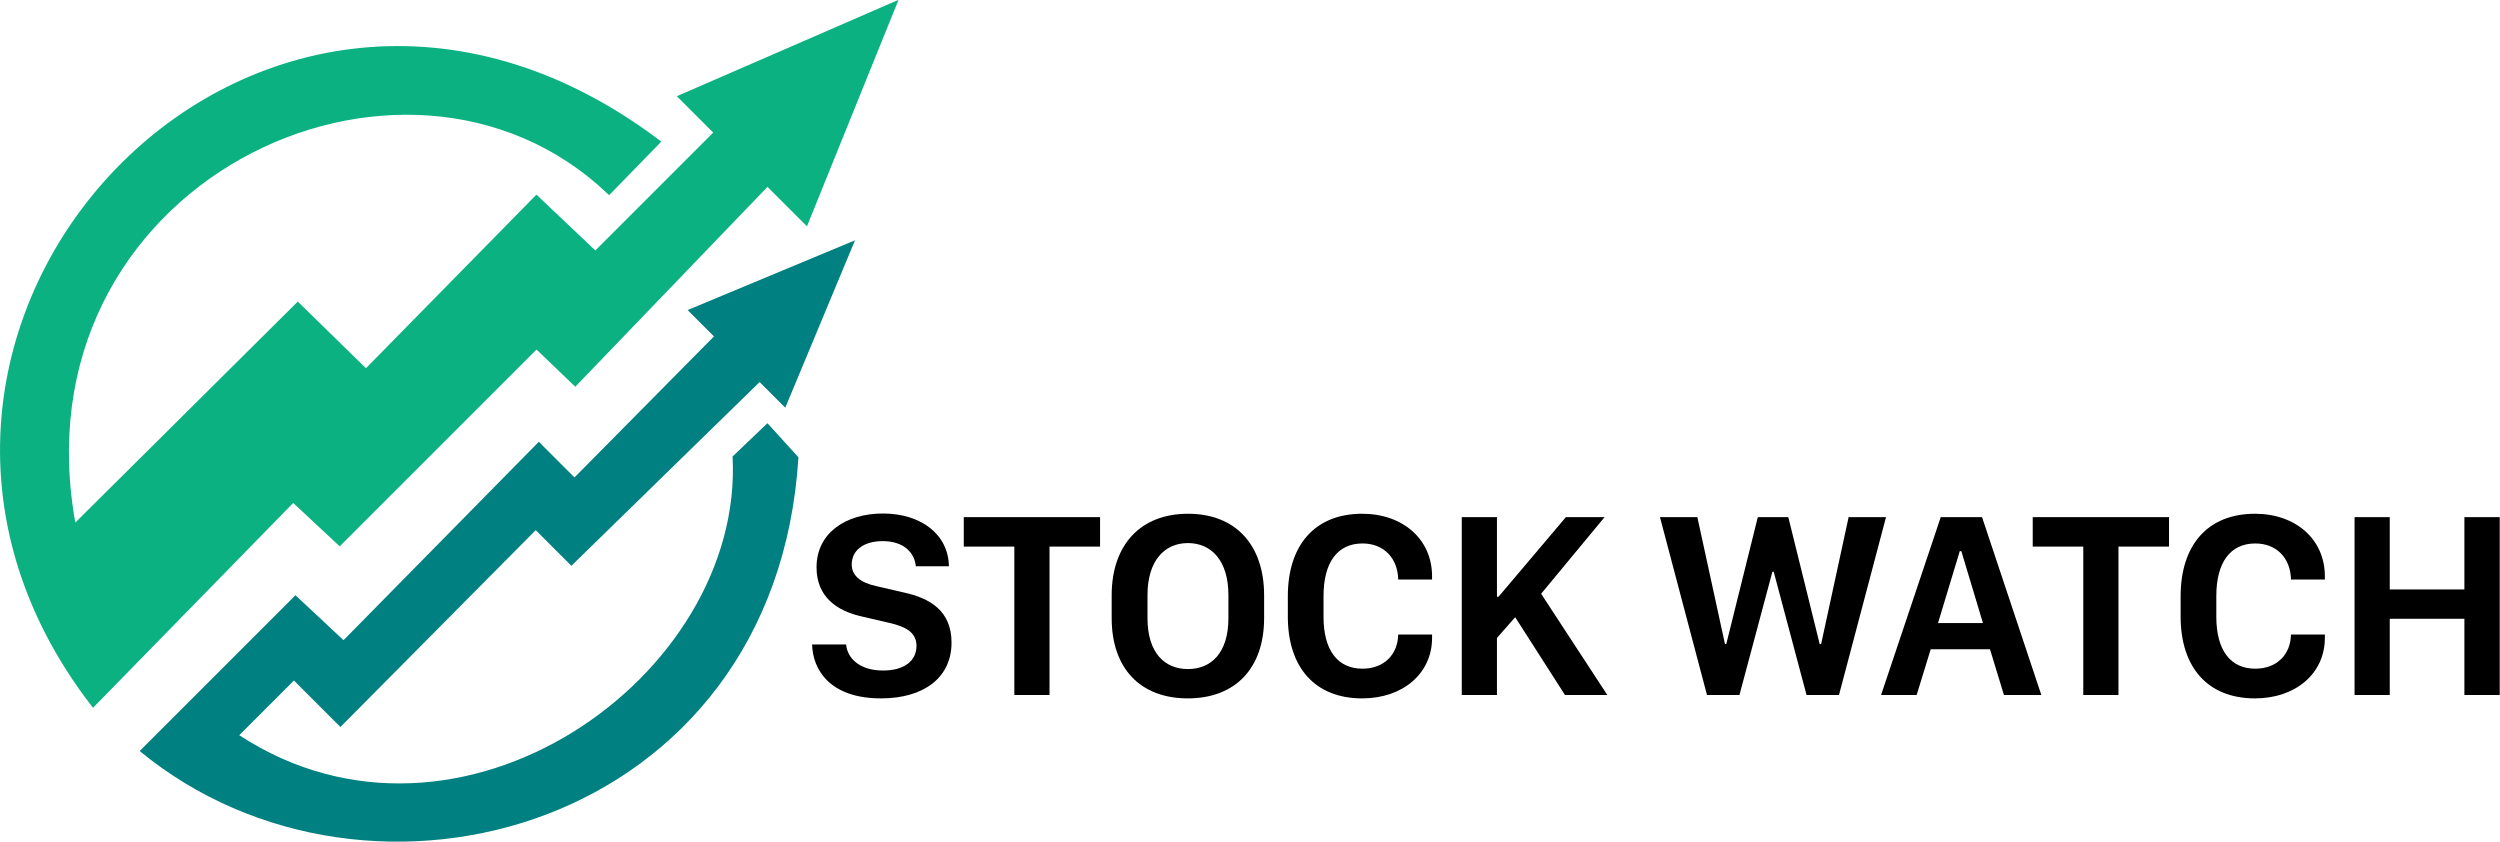 <?xml version="1.0" encoding="UTF-8" standalone="no"?>
<!-- Created with Inkscape (http://www.inkscape.org/) -->

<svg
   xmlns:dc="http://purl.org/dc/elements/1.1/"
   xmlns:cc="http://creativecommons.org/ns#"
   xmlns:rdf="http://www.w3.org/1999/02/22-rdf-syntax-ns#"
   xmlns:svg="http://www.w3.org/2000/svg"
   xmlns="http://www.w3.org/2000/svg"
   xmlns:sodipodi="http://sodipodi.sourceforge.net/DTD/sodipodi-0.dtd"
   xmlns:inkscape="http://www.inkscape.org/namespaces/inkscape"
   width="70.556mm"
   height="23.761mm"
   viewBox="0 0 250 84.193"
   id="svg2"
   version="1.1"
   inkscape:version="0.91 r13725"
   sodipodi:docname="logo.svg">
  <defs
     id="defs4" />
  <sodipodi:namedview
     id="base"
     pagecolor="#ffffff"
     bordercolor="#666666"
     borderopacity="1.0"
     inkscape:pageopacity="0.0"
     inkscape:pageshadow="2"
     inkscape:zoom="2"
     inkscape:cx="148.36792"
     inkscape:cy="78.016609"
     inkscape:document-units="px"
     inkscape:current-layer="layer1"
     showgrid="false"
     showguides="true"
     inkscape:guide-bbox="true"
     inkscape:window-width="1680"
     inkscape:window-height="926"
     inkscape:window-x="0"
     inkscape:window-y="1"
     inkscape:window-maximized="1"
     fit-margin-top="0"
     fit-margin-left="0"
     fit-margin-right="0"
     fit-margin-bottom="0" />
  <g
     inkscape:label="Layer 1"
     inkscape:groupmode="layer"
     id="layer1"
     transform="translate(127.181,-499.892)">
    <g
       id="g4319"
       transform="matrix(0.434,0,0,0.434,-69.348,329.69)">
      <path
         sodipodi:nodetypes="ccccccccccccccccccc"
         inkscape:connector-curvature="0"
         id="path4164"
         d="m 63.75,447.541 -38.57,16.07 6.074,6.074 -32.146,32.498 -8.213,-8.215 -45,45.715 -11.072,-10.357 -35.895,35.893 c 52.944,43.649 146.499,17.846 151.787,-67.678 l -7.143,-7.857 -8.037,7.678 c 2.728,50.609 -63,97.347 -113.672,64.209 l 12.602,-12.602 10.715,10.715 45,-45.357 8.215,8.215 43.373,-42.342 5.912,5.912 z"
         style="fill:#008080;fill-opacity:1;fill-rule:evenodd;stroke:none;stroke-width:1px;stroke-linecap:butt;stroke-linejoin:miter;stroke-opacity:1" />
      <path
         sodipodi:nodetypes="cccccccccccccccccc"
         inkscape:connector-curvature="0"
         id="path4156"
         d="m 72.857,393.076 -49.285,21.43 8.213,8.213 -27.857,27.857 -13.57,-12.857 -39.285,40 -15.715,-15.357 -51.582,51.234 C -131.24,434.278 -40.389,391.298 7.082,436.439 L 18.363,424.861 C -73.716,355.427 -178.191,468.369 -111.785,554.505 l 46.07,-47.144 10.715,10 45.357,-45.355 8.928,8.57 L 43.578,434.512 52.5,443.434 Z"
         style="fill:#0bb181;fill-opacity:1;fill-rule:evenodd;stroke:#0bb181;stroke-width:1px;stroke-linecap:butt;stroke-linejoin:miter;stroke-opacity:1" />
    </g>
    <g
       style="font-style:normal;font-variant:normal;font-weight:600;font-stretch:normal;font-size:30px;line-height:125%;font-family:'.SF Compact Display';-inkscape-font-specification:'.SF Compact Display Semi-Bold';letter-spacing:0px;word-spacing:0px;fill:#000000;fill-opacity:1;stroke:none;stroke-width:1px;stroke-linecap:butt;stroke-linejoin:miter;stroke-opacity:1"
       id="text4315"
       transform="matrix(0.593,0,0,0.593,-84.751,249.608)">
      <path
         d="m 65.398,530.74 c 0.088,4.175 2.922,9.097 11.624,9.097 7.229,0 11.887,-3.516 11.887,-9.404 0,-5.361 -3.625,-7.493 -8.064,-8.459 l -4.658,-1.077 c -2.703,-0.593 -4.109,-1.824 -4.109,-3.625 0,-2.439 2.043,-3.955 5.229,-3.955 3.604,0 5.383,2 5.581,4.241 l 5.581,0 c -0.088,-5.383 -4.702,-8.899 -11.14,-8.899 -6.174,0 -11.184,3.23 -11.184,9.075 0,5.032 3.494,7.361 7.603,8.284 l 4.636,1.077 c 3.098,0.703 4.614,1.78 4.614,3.889 0,2.483 -2,4.153 -5.647,4.153 -3.933,0 -6.021,-2.065 -6.218,-4.395 l -5.735,0 z"
         style="font-size:45px"
         id="path4345"
         inkscape:connector-curvature="0" />
      <path
         d="m 105.433,539.265 0,-25.027 8.525,0 0,-4.966 -22.983,0 0,4.966 8.525,0 0,25.027 5.933,0 z"
         style="font-size:45px"
         id="path4347"
         inkscape:connector-curvature="0" />
      <path
         d="m 121.956,522.412 c 0,-5.779 2.856,-8.767 6.812,-8.767 3.977,0 6.833,2.988 6.833,8.767 l 0,3.911 c 0,5.779 -2.856,8.569 -6.833,8.569 -3.955,0 -6.812,-2.791 -6.812,-8.569 l 0,-3.911 z m -6.042,3.889 c 0,8.459 4.812,13.535 12.832,13.535 8.02,0 12.876,-5.076 12.876,-13.535 l 0,-3.845 c 0,-8.481 -4.79,-13.755 -12.832,-13.755 -7.998,0 -12.876,5.229 -12.876,13.755 l 0,3.845 z"
         style="font-size:45px"
         id="path4349"
         inkscape:connector-curvature="0" />
      <path
         d="m 151.641,522.588 c 0,-5.713 2.373,-8.877 6.57,-8.877 3.647,0 5.955,2.527 6.021,6.086 l 5.713,0 0,-0.549 c 0,-6.262 -4.944,-10.547 -11.777,-10.547 -7.998,0 -12.546,5.295 -12.546,13.909 l 0,3.428 c 0,8.547 4.548,13.799 12.546,13.799 6.812,0 11.777,-4.175 11.777,-10.195 l 0,-0.571 -5.713,0 c -0.066,3.362 -2.373,5.757 -6.021,5.757 -4.197,0 -6.57,-3.12 -6.57,-8.745 l 0,-3.494 z"
         style="font-size:45px"
         id="path4351"
         inkscape:connector-curvature="0" />
      <path
         d="m 199.036,509.273 -6.526,0 -11.36,13.425 -0.264,0 0,-13.425 -5.933,0 0,29.993 5.933,0 0,-9.624 3.076,-3.494 8.394,13.118 7.141,0 -11.162,-17.073 10.701,-12.92 z"
         style="font-size:45px"
         id="path4353"
         inkscape:connector-curvature="0" />
      <path
         d="m 221.778,539.265 5.559,-20.786 0.22,0 5.537,20.786 5.471,0 7.932,-29.993 -6.306,0 -4.636,21.401 -0.242,0 -5.295,-21.401 -5.142,0 -5.317,21.401 -0.22,0 -4.658,-21.401 -6.306,0 7.932,29.993 5.471,0 z"
         style="font-size:45px"
         id="path4355"
         inkscape:connector-curvature="0" />
      <path
         d="m 251.661,539.265 2.373,-7.712 9.998,0 2.351,7.712 6.306,0 -9.998,-29.993 -6.965,0 -10.063,29.993 5.999,0 z m 7.537,-24.258 3.647,12.129 -7.581,0 3.669,-12.129 0.264,0 z"
         style="font-size:45px"
         id="path4357"
         inkscape:connector-curvature="0" />
      <path
         d="m 285.696,539.265 0,-25.027 8.525,0 0,-4.966 -22.983,0 0,4.966 8.525,0 0,25.027 5.933,0 z"
         style="font-size:45px"
         id="path4359"
         inkscape:connector-curvature="0" />
      <path
         d="m 302.198,522.588 c 0,-5.713 2.373,-8.877 6.57,-8.877 3.647,0 5.955,2.527 6.021,6.086 l 5.713,0 0,-0.549 c 0,-6.262 -4.944,-10.547 -11.777,-10.547 -7.998,0 -12.546,5.295 -12.546,13.909 l 0,3.428 c 0,8.547 4.548,13.799 12.546,13.799 6.812,0 11.777,-4.175 11.777,-10.195 l 0,-0.571 -5.713,0 c -0.066,3.362 -2.373,5.757 -6.021,5.757 -4.197,0 -6.57,-3.12 -6.57,-8.745 l 0,-3.494 z"
         style="font-size:45px"
         id="path4361"
         inkscape:connector-curvature="0" />
      <path
         d="m 349.988,539.265 0,-29.993 -5.955,0 0,12.195 -12.59,0 0,-12.195 -5.933,0 0,29.993 5.933,0 0,-12.854 12.59,0 0,12.854 5.955,0 z"
         style="font-size:45px"
         id="path4363"
         inkscape:connector-curvature="0" />
    </g>
  </g>
</svg>
